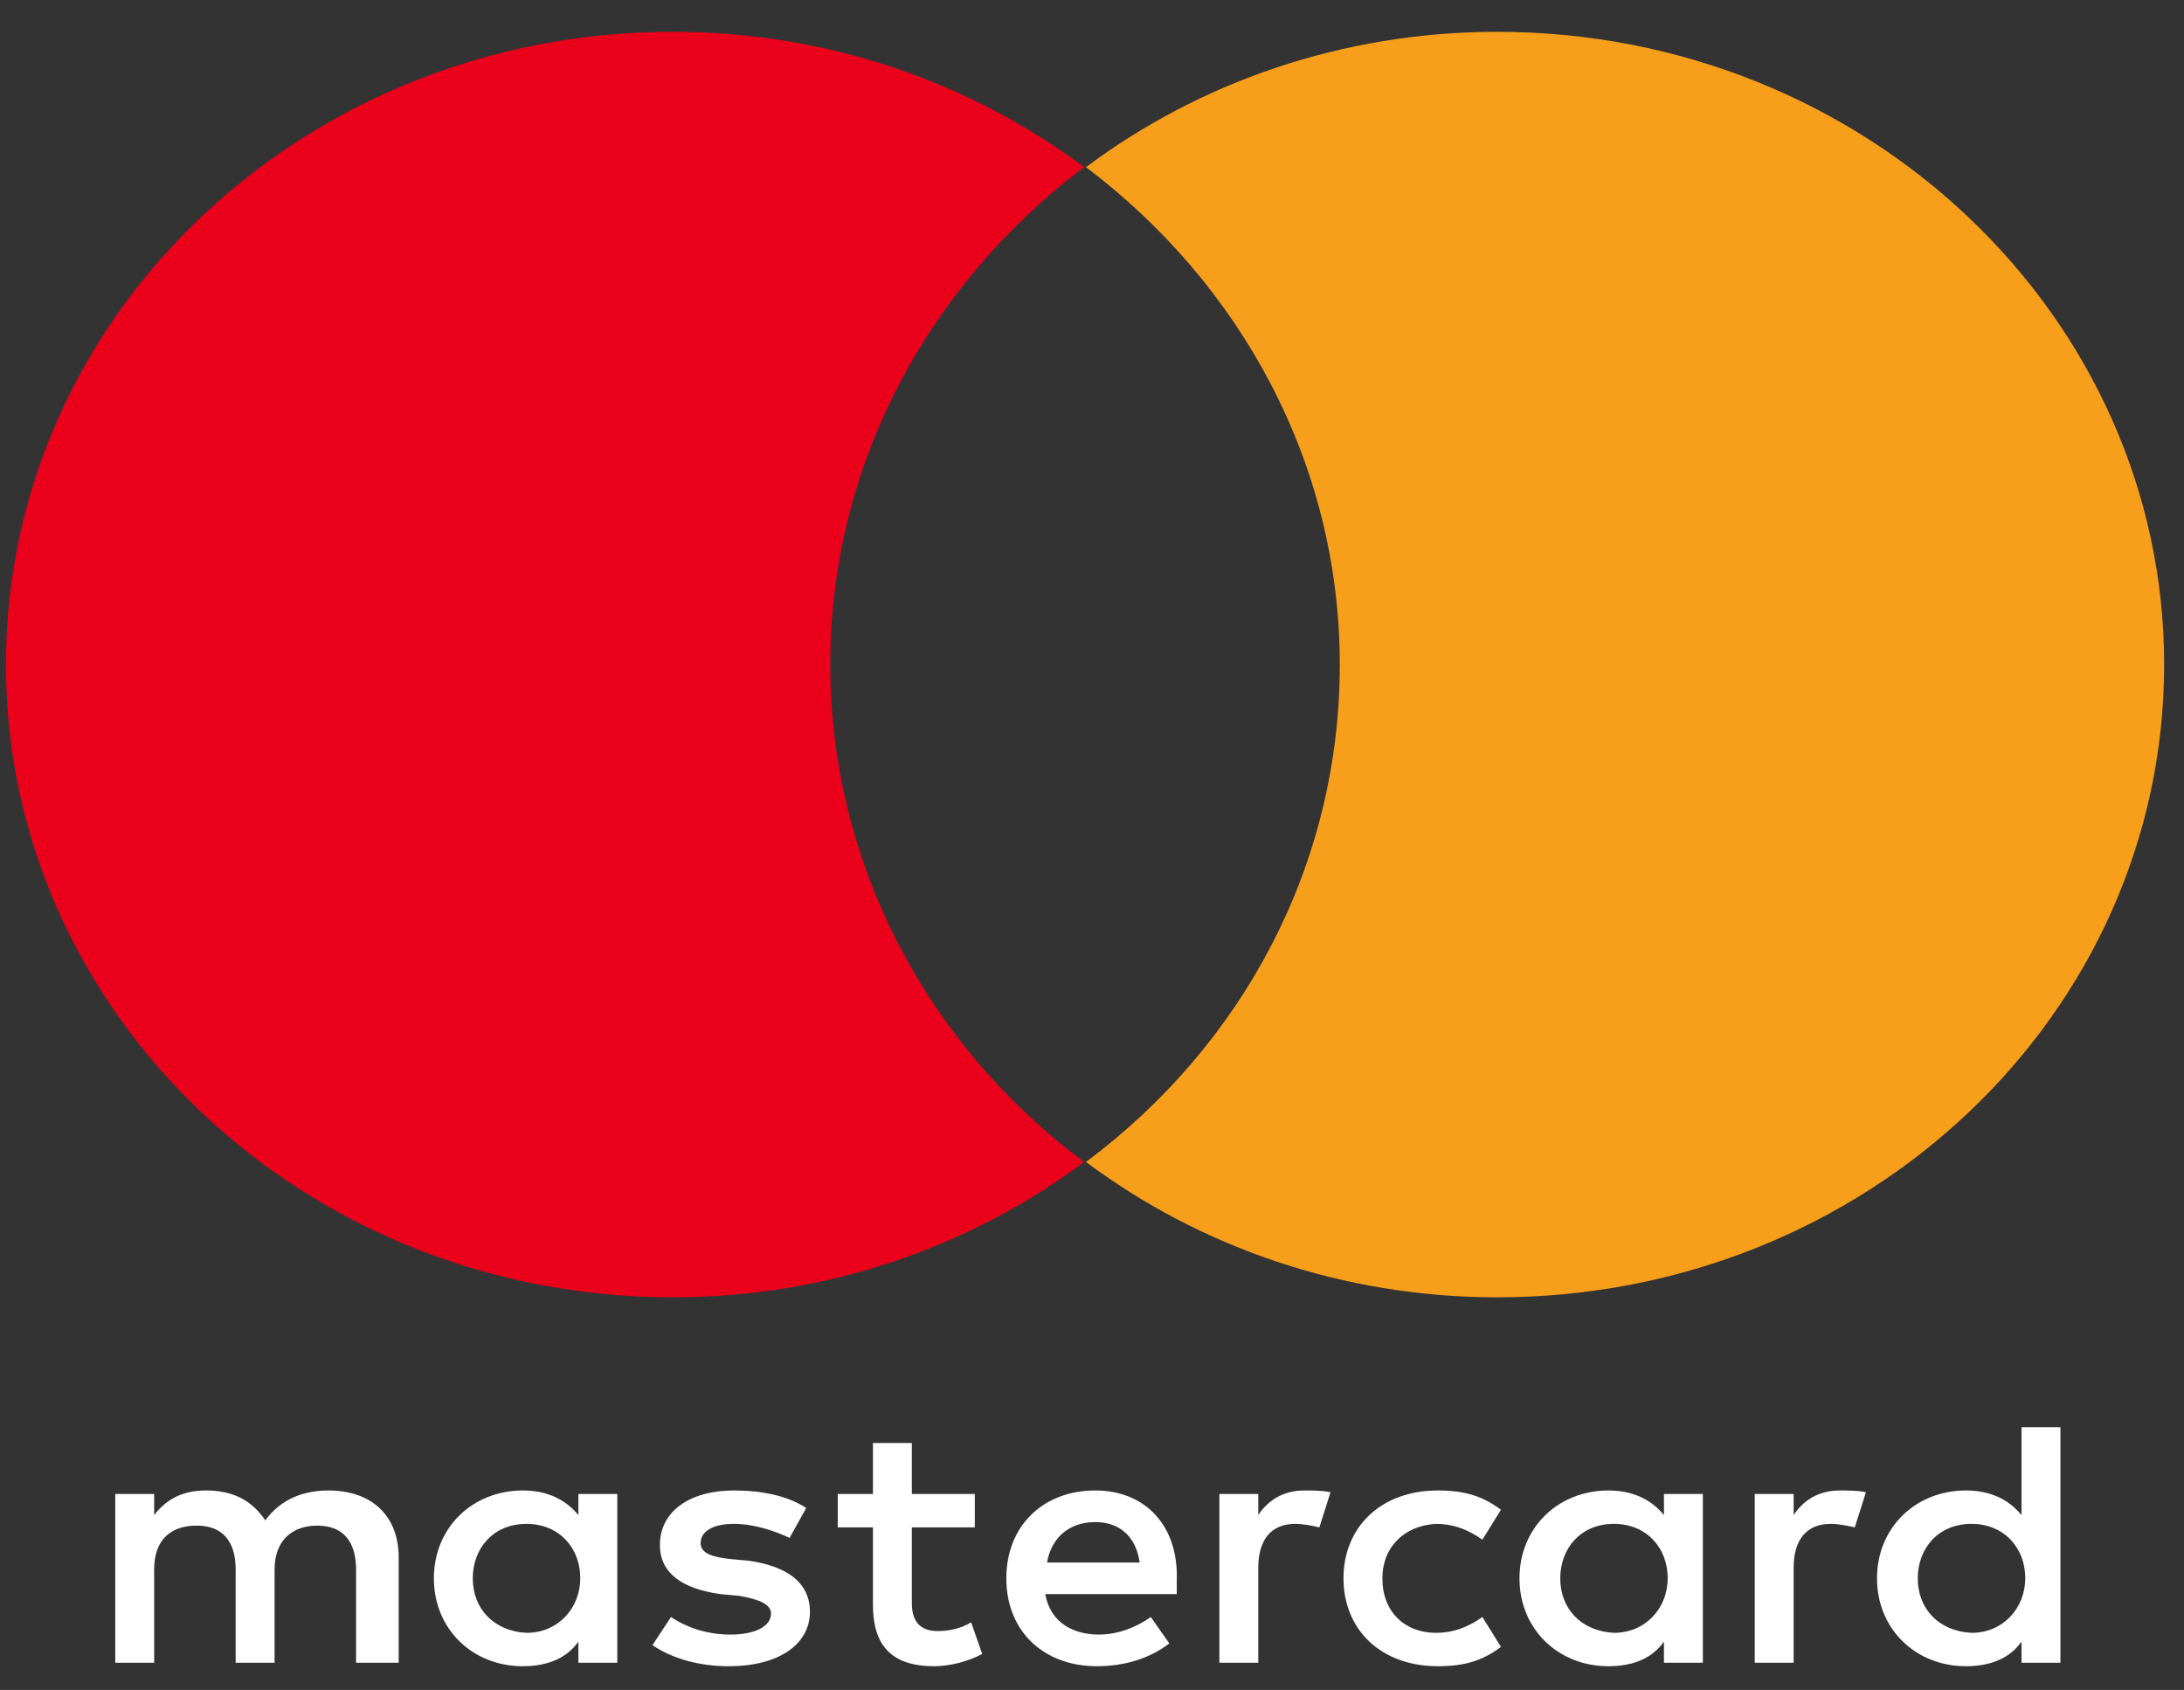 <svg width="53" height="41" viewBox="0 0 53 41" fill="none" xmlns="http://www.w3.org/2000/svg">
<rect x="0" y="0" width="53" height="41" fill="#333333" stroke="none"/>
<path d="M9.675 40.339V37.78C9.675 36.799 9.046 36.16 7.967 36.16C7.427 36.16 6.843 36.33 6.438 36.885C6.123 36.416 5.674 36.16 5 36.16C4.55 36.16 4.101 36.288 3.741 36.757V36.245H2.797V40.339H3.741V38.078C3.741 37.354 4.145 37.013 4.775 37.013C5.404 37.013 5.719 37.396 5.719 38.078V40.339H6.663V38.078C6.663 37.354 7.112 37.013 7.697 37.013C8.326 37.013 8.641 37.396 8.641 38.078V40.339H9.675ZM23.656 36.245H22.128V35.008H21.184V36.245H20.33V37.055H21.184V38.931C21.184 39.87 21.588 40.424 22.667 40.424C23.072 40.424 23.521 40.296 23.836 40.126L23.566 39.358C23.297 39.528 22.982 39.571 22.757 39.571C22.308 39.571 22.128 39.315 22.128 38.889V37.055H23.656V36.245ZM31.659 36.16C31.119 36.16 30.76 36.416 30.535 36.757V36.245H29.591V40.339H30.535V38.036C30.535 37.354 30.849 36.97 31.434 36.97C31.614 36.97 31.838 37.013 32.018 37.055L32.288 36.203C32.108 36.16 31.838 36.16 31.659 36.16V36.16ZM19.565 36.586C19.116 36.288 18.486 36.16 17.812 36.16C16.733 36.16 16.014 36.671 16.014 37.482C16.014 38.164 16.553 38.548 17.497 38.676L17.947 38.718C18.442 38.803 18.711 38.931 18.711 39.145C18.711 39.443 18.352 39.656 17.722 39.656C17.093 39.656 16.598 39.443 16.283 39.23L15.834 39.912C16.328 40.253 17.003 40.424 17.677 40.424C18.936 40.424 19.655 39.87 19.655 39.102C19.655 38.377 19.071 37.993 18.172 37.865L17.722 37.823C17.317 37.78 17.003 37.695 17.003 37.439C17.003 37.141 17.317 36.97 17.812 36.97C18.352 36.97 18.891 37.183 19.161 37.311L19.565 36.586ZM44.651 36.16C44.111 36.16 43.752 36.416 43.527 36.757V36.245H42.583V40.339H43.527V38.036C43.527 37.354 43.842 36.97 44.426 36.97C44.606 36.97 44.831 37.013 45.011 37.055L45.281 36.203C45.101 36.16 44.831 36.16 44.651 36.16ZM32.603 38.292C32.603 39.528 33.502 40.424 34.896 40.424C35.525 40.424 35.974 40.296 36.424 39.955L35.974 39.23C35.615 39.486 35.255 39.614 34.85 39.614C34.086 39.614 33.547 39.102 33.547 38.292C33.547 37.524 34.086 37.013 34.85 36.97C35.255 36.97 35.615 37.098 35.974 37.354L36.424 36.629C35.974 36.288 35.525 36.16 34.896 36.16C33.502 36.16 32.603 37.055 32.603 38.292ZM41.324 38.292V36.245H40.38V36.757C40.066 36.373 39.616 36.16 39.032 36.16C37.818 36.16 36.874 37.055 36.874 38.292C36.874 39.528 37.818 40.424 39.032 40.424C39.661 40.424 40.111 40.211 40.38 39.827V40.339H41.324V38.292ZM37.863 38.292C37.863 37.567 38.357 36.97 39.166 36.97C39.931 36.97 40.47 37.524 40.47 38.292C40.47 39.017 39.931 39.614 39.166 39.614C38.357 39.571 37.863 39.017 37.863 38.292ZM26.579 36.16C25.32 36.16 24.421 37.013 24.421 38.292C24.421 39.571 25.32 40.424 26.623 40.424C27.253 40.424 27.882 40.253 28.377 39.87L27.927 39.23C27.568 39.486 27.118 39.656 26.669 39.656C26.084 39.656 25.5 39.401 25.365 38.675H28.557V38.334C28.602 37.013 27.792 36.16 26.578 36.16H26.579ZM26.579 36.927C27.163 36.927 27.568 37.269 27.657 37.908H25.41C25.5 37.354 25.904 36.927 26.579 36.927ZM50.001 38.292V34.625H49.057V36.757C48.742 36.373 48.292 36.16 47.708 36.16C46.494 36.16 45.55 37.055 45.55 38.292C45.55 39.528 46.494 40.424 47.708 40.424C48.338 40.424 48.787 40.211 49.057 39.827V40.339H50.001V38.292ZM46.539 38.292C46.539 37.567 47.034 36.97 47.843 36.97C48.607 36.97 49.147 37.524 49.147 38.292C49.147 39.017 48.607 39.614 47.843 39.614C47.034 39.571 46.539 39.017 46.539 38.292ZM14.98 38.292V36.245H14.036V36.757C13.721 36.373 13.271 36.16 12.687 36.16C11.473 36.16 10.529 37.055 10.529 38.292C10.529 39.528 11.473 40.424 12.687 40.424C13.316 40.424 13.766 40.211 14.036 39.827V40.339H14.98V38.292ZM11.473 38.292C11.473 37.567 11.968 36.97 12.777 36.97C13.541 36.97 14.081 37.524 14.081 38.292C14.081 39.017 13.541 39.614 12.777 39.614C11.968 39.571 11.473 39.017 11.473 38.292Z" fill="white"/>
<path d="M20.149 16.123C20.149 11.219 22.577 6.87 26.308 4.055C23.566 2.008 20.105 0.772 16.328 0.772C7.382 0.772 0.144 7.637 0.144 16.123C0.144 24.608 7.382 31.474 16.328 31.474C20.105 31.474 23.566 30.237 26.308 28.19C22.577 25.419 20.149 21.027 20.149 16.123Z" fill="#EB001B"/>
<path d="M52.518 16.123C52.518 24.608 45.28 31.474 36.334 31.474C32.557 31.474 29.096 30.237 26.354 28.19C30.13 25.376 32.513 21.027 32.513 16.123C32.513 11.219 30.085 6.87 26.354 4.055C29.096 2.008 32.557 0.772 36.334 0.772C45.28 0.772 52.518 7.68 52.518 16.123H52.518Z" fill="#F79E1B"/>
</svg>
